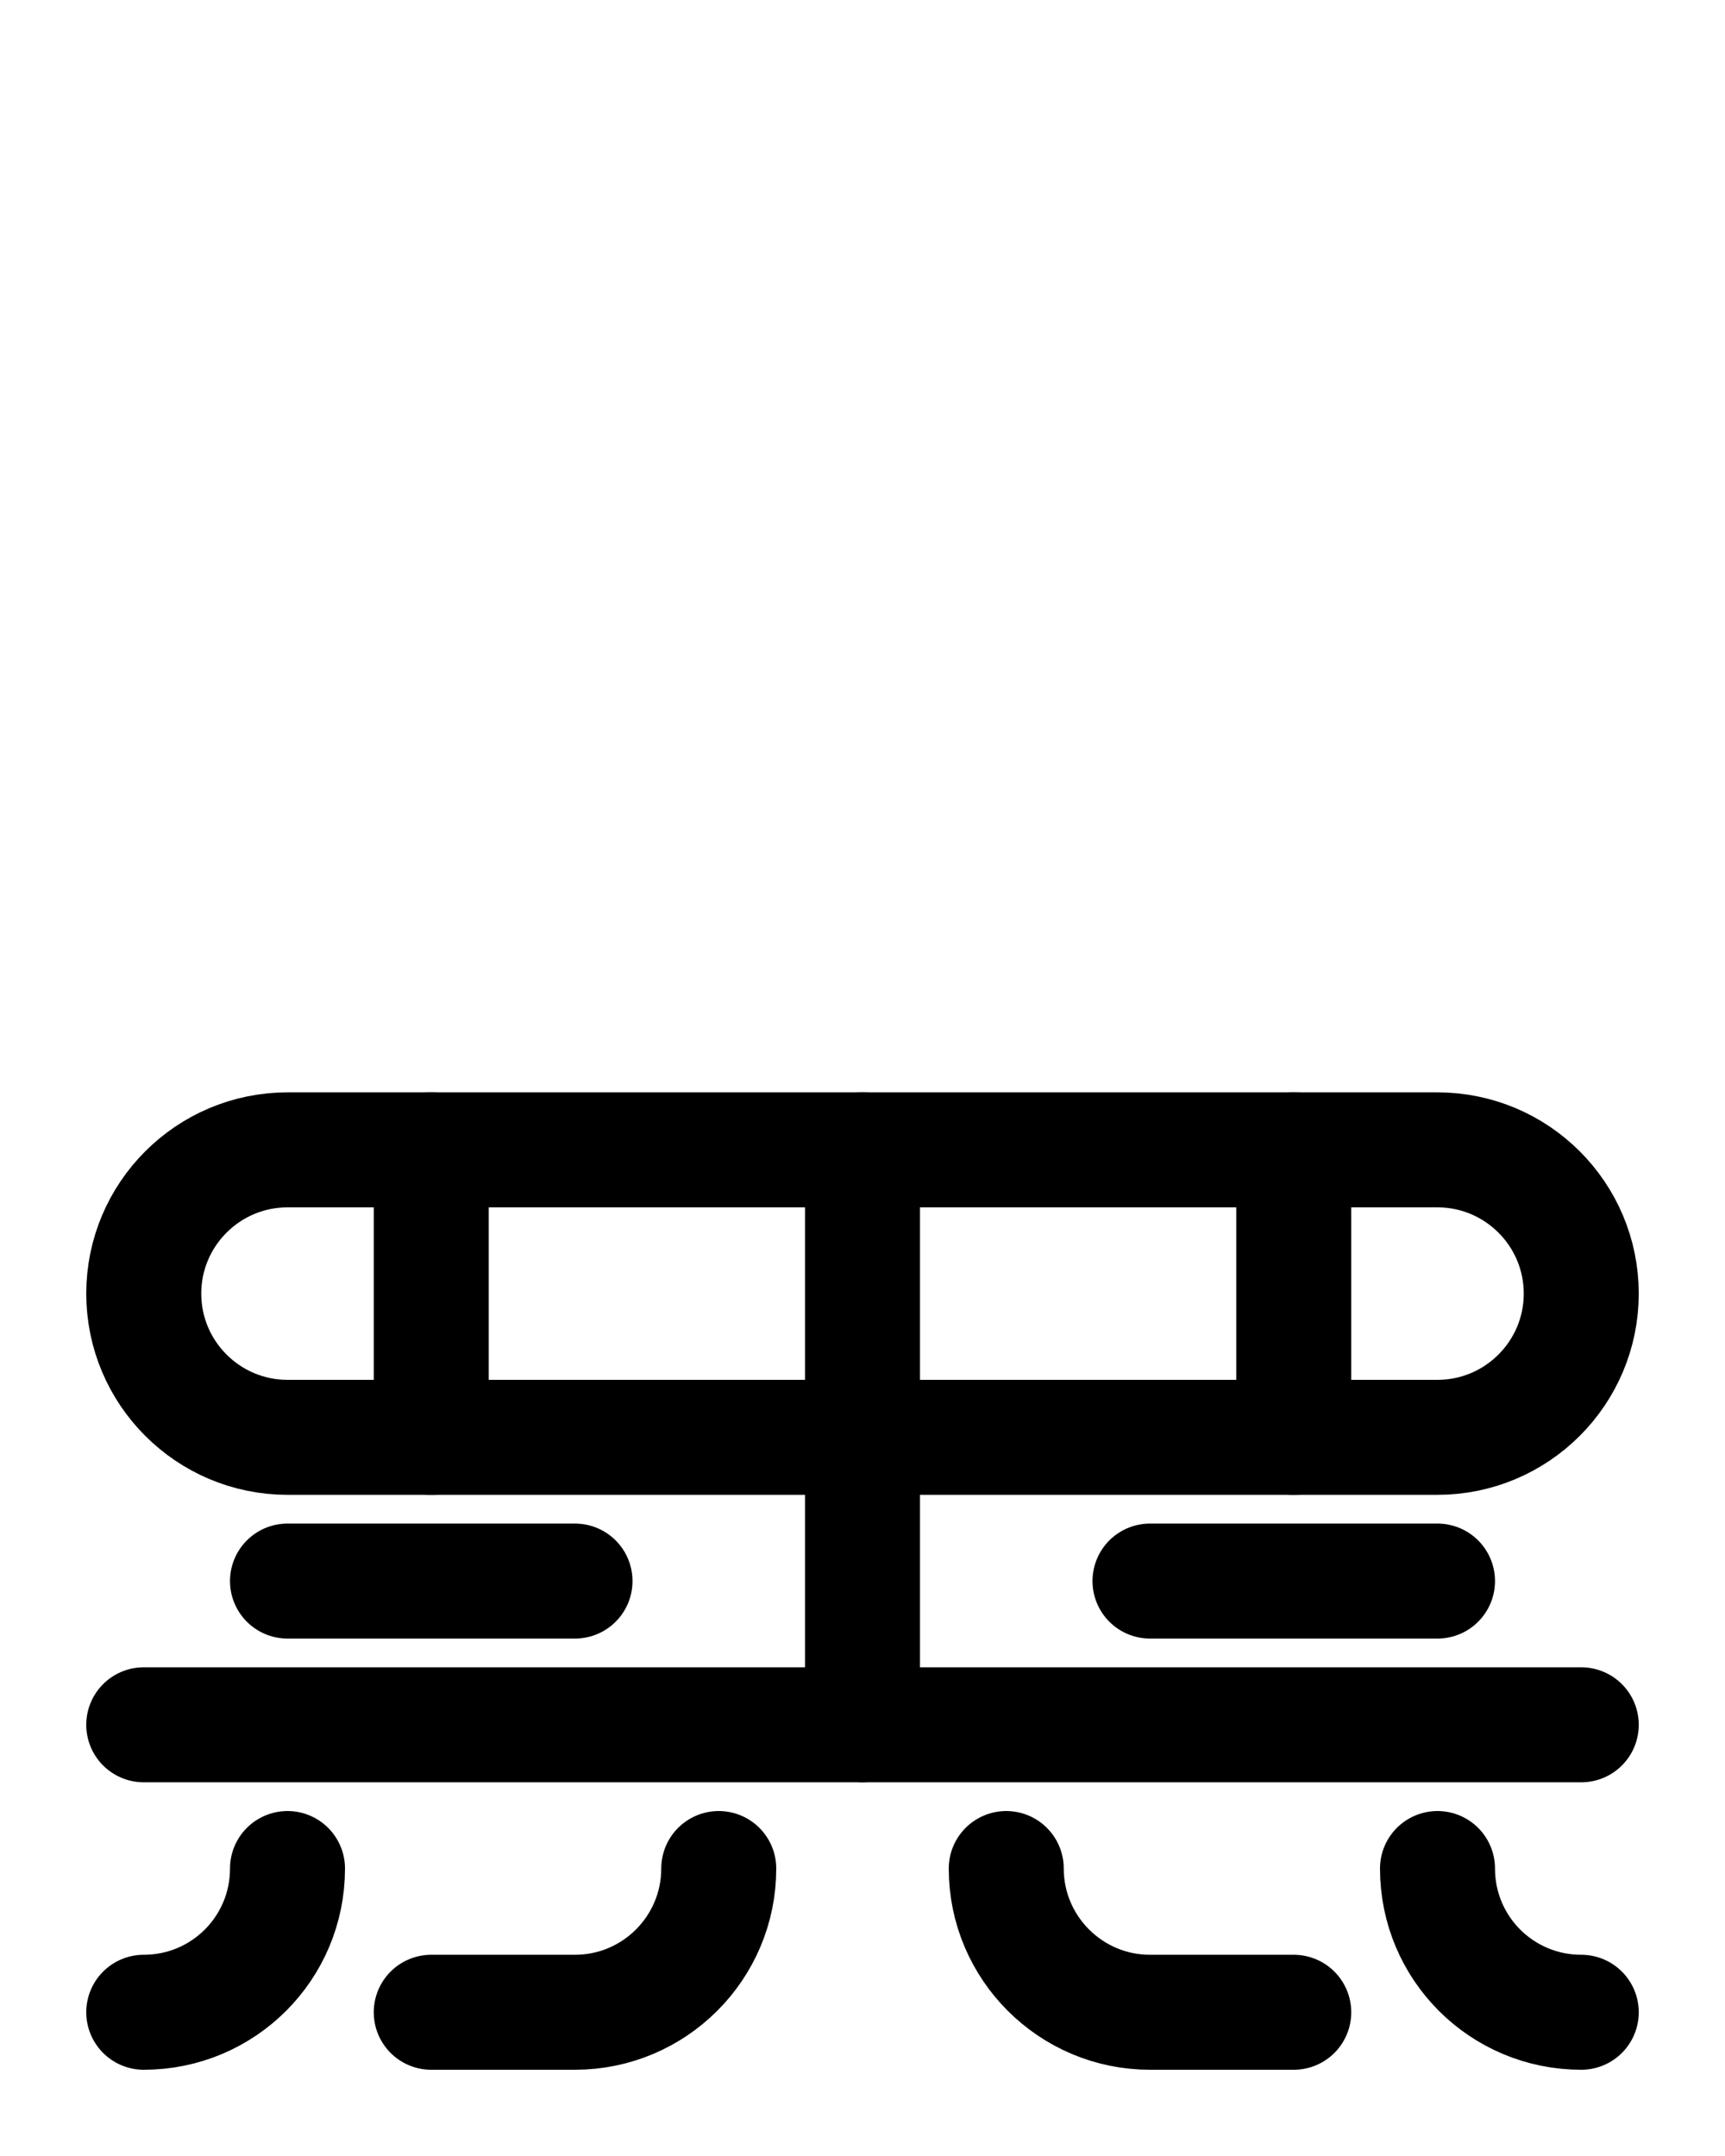 <?xml version="1.0" encoding="utf-8"?>
<!-- Generator: Adobe Illustrator 26.0.0, SVG Export Plug-In . SVG Version: 6.00 Build 0)  -->
<svg version="1.1" id="图层_1" xmlns="http://www.w3.org/2000/svg" xmlns:xlink="http://www.w3.org/1999/xlink" x="0px" y="0px"
	 viewBox="0 0 720 900" style="enable-background:new 0 0 720 900;" xml:space="preserve">
<style type="text/css">
	.st0{fill:none;stroke:#000000;stroke-width:48;stroke-linecap:round;stroke-linejoin:round;stroke-miterlimit:10;}
</style>
<path class="st0" d="M120,780c0,33.2-26.8,60-60,60"/>
<path class="st0" d="M180,840h60c33.1,0,60-26.9,60-60"/>
<path class="st0" d="M600,780c0,33.2,26.8,60,60,60"/>
<path class="st0" d="M540,840h-60c-33.1,0-60-26.9-60-60"/>
<path class="st0" d="M600,600H120c-33.1,0-60-26.9-60-60l0,0c0-33.1,26.9-60,60-60h480c33.1,0,60,26.9,60,60l0,0
	C660,573.1,633.1,600,600,600z"/>
<line class="st0" x1="360" y1="480" x2="360" y2="720"/>
<line class="st0" x1="120" y1="660" x2="240" y2="660"/>
<line class="st0" x1="480" y1="660" x2="600" y2="660"/>
<line class="st0" x1="60" y1="720" x2="660" y2="720"/>
<line class="st0" x1="180" y1="480" x2="180" y2="600"/>
<line class="st0" x1="540" y1="480" x2="540" y2="600"/>
</svg>
